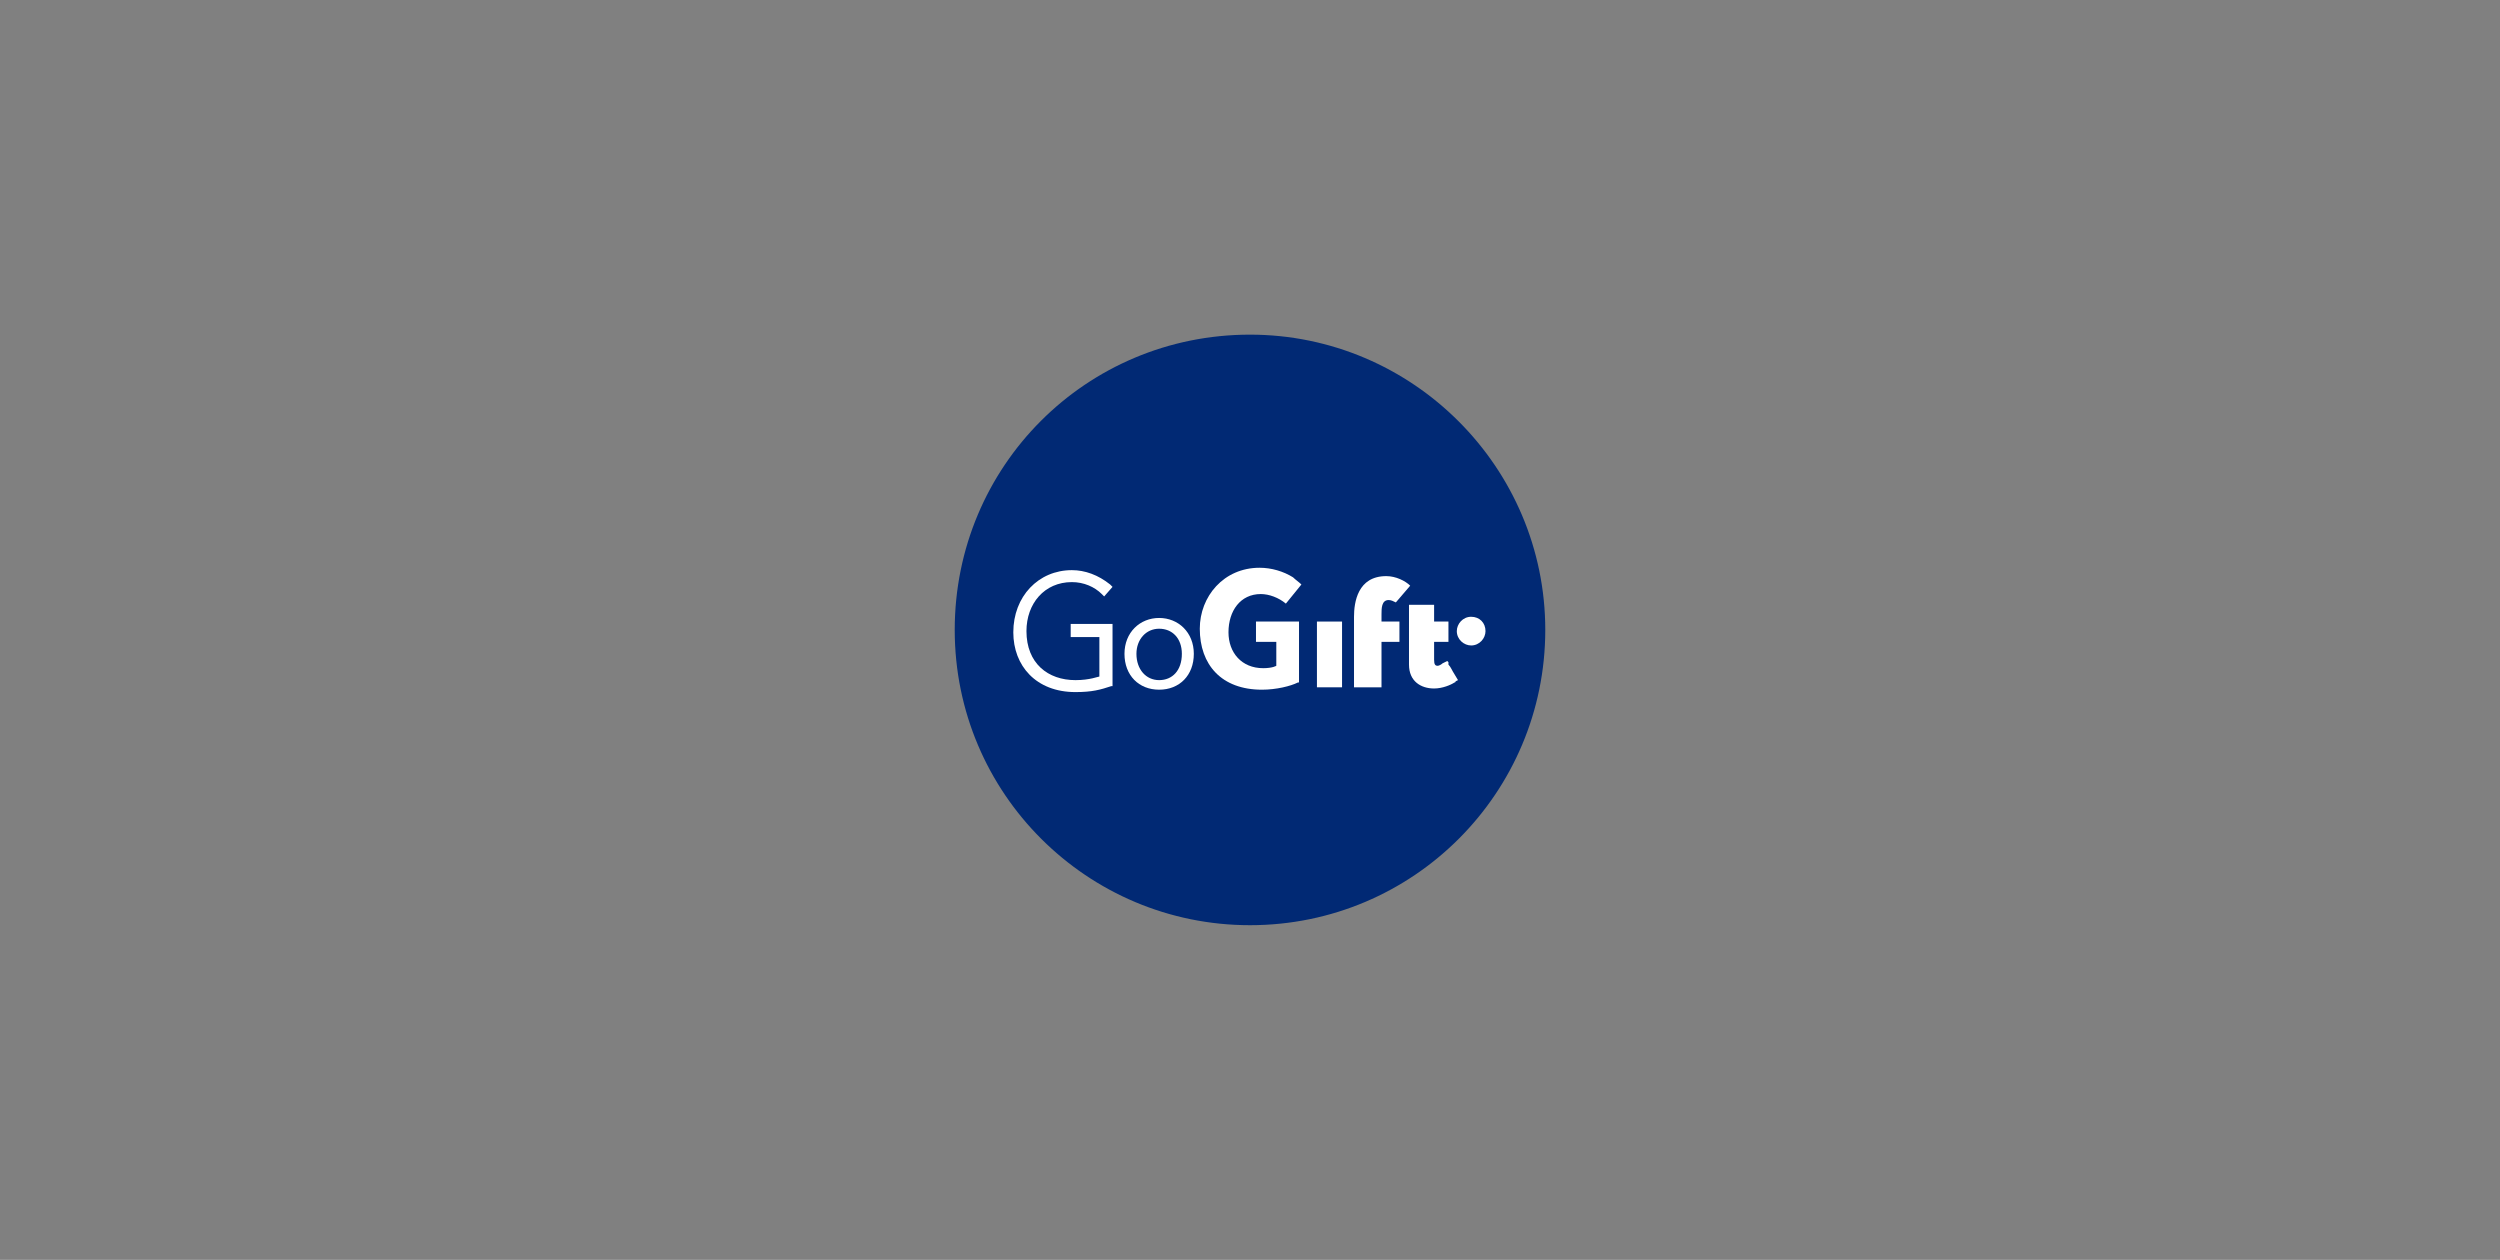 <svg width="254" height="128" viewBox="0 0 254 128" fill="none" xmlns="http://www.w3.org/2000/svg">
<rect x="0" y="0" width="254" height="128" fill="#808080" stroke="none"/>
<path d="M157 64C157 80.518 143.64 94 127 94C110.482 94 97 80.64 97 64C97 47.36 110.36 34 127 34C143.518 34 157 47.482 157 64Z" fill="#012974"/>
<path d="M117.769 69.101C119.105 69.101 120.077 68.129 120.077 66.429C120.077 64.85 119.105 63.878 117.769 63.878C116.433 63.878 115.462 64.972 115.462 66.429C115.462 68.008 116.433 69.101 117.769 69.101ZM117.769 62.785C119.713 62.785 121.292 64.243 121.292 66.429C121.292 68.615 119.834 70.073 117.769 70.073C115.705 70.073 114.247 68.615 114.247 66.429C114.247 64.243 115.826 62.785 117.769 62.785Z" fill="white"/>
<path d="M135.988 63.15H135.38H134.651H134.044H133.801V63.878V68.615V69.344V69.83H134.044H134.651H135.38H135.988H136.352V69.344V68.615V63.878V63.15H135.988Z" fill="white"/>
<path d="M150.927 64.122C150.927 64.85 150.319 65.579 149.469 65.579C148.74 65.579 148.012 64.972 148.012 64.122C148.012 63.393 148.619 62.664 149.469 62.664C150.319 62.664 150.927 63.271 150.927 64.122Z" fill="white"/>
<path d="M113.033 63.393H111.818H109.996H108.782V63.757V64.364V64.729H109.146H109.996H111.697V68.737C111.575 68.737 110.725 69.101 109.267 69.101C106.474 69.101 104.288 67.401 104.288 64.121C104.288 61.328 106.11 59.142 108.903 59.142C110.118 59.142 111.211 59.627 111.94 60.356L112.182 60.599L113.033 59.627L112.79 59.385C111.575 58.413 110.239 57.927 108.903 57.927C105.502 57.927 102.952 60.599 102.952 64.243C102.952 67.644 105.259 70.316 109.267 70.316C110.968 70.316 111.818 70.073 112.911 69.709H113.033V69.466V64V63.393Z" fill="white"/>
<path d="M147.77 68.494C147.527 68.129 147.405 67.765 147.162 67.522V67.401V67.279L147.041 67.158L146.555 67.401C146.434 67.522 146.191 67.644 146.069 67.644C145.826 67.644 145.705 67.522 145.705 67.036V65.822V65.215H147.162V63.15H145.705V61.449H143.154V67.522C143.154 69.223 144.369 69.951 145.705 69.951C146.555 69.951 147.405 69.587 147.77 69.344C147.77 69.344 147.891 69.344 147.891 69.223L148.134 69.101L147.77 68.494Z" fill="white"/>
<path d="M141.211 63.15H140.361V62.421C140.361 61.814 140.361 60.964 141.09 60.964C141.333 60.964 141.575 61.085 141.818 61.206L143.276 59.506C142.79 59.02 141.818 58.534 140.847 58.534C137.932 58.534 137.567 61.206 137.567 62.664V63.028V65.215V68.615V69.344V69.83H137.932H138.539H139.389H139.997H140.361V69.466V66.308V65.943V65.215H141.211H142.183V64.972V63.271V63.15H141.211Z" fill="white"/>
<path d="M132.345 63.15H131.859H131.373H128.58H127.608V64V65.215H127.972H129.673V67.644C129.673 67.644 129.308 67.887 128.337 67.887C126.15 67.887 124.814 66.308 124.814 64.243C124.814 62.057 126.029 60.356 128.094 60.356C128.944 60.356 129.916 60.721 130.644 61.328L132.223 59.385C131.98 59.142 131.616 58.899 131.373 58.656C130.401 58.049 129.187 57.684 127.972 57.684C124.329 57.684 121.899 60.599 121.899 63.879C121.899 67.522 124.086 70.073 128.215 70.073C129.673 70.073 131.13 69.709 131.859 69.344C131.98 69.344 131.98 69.344 131.98 69.223V68.008V66.672V63.15H132.345Z" fill="white"/>
</svg>
